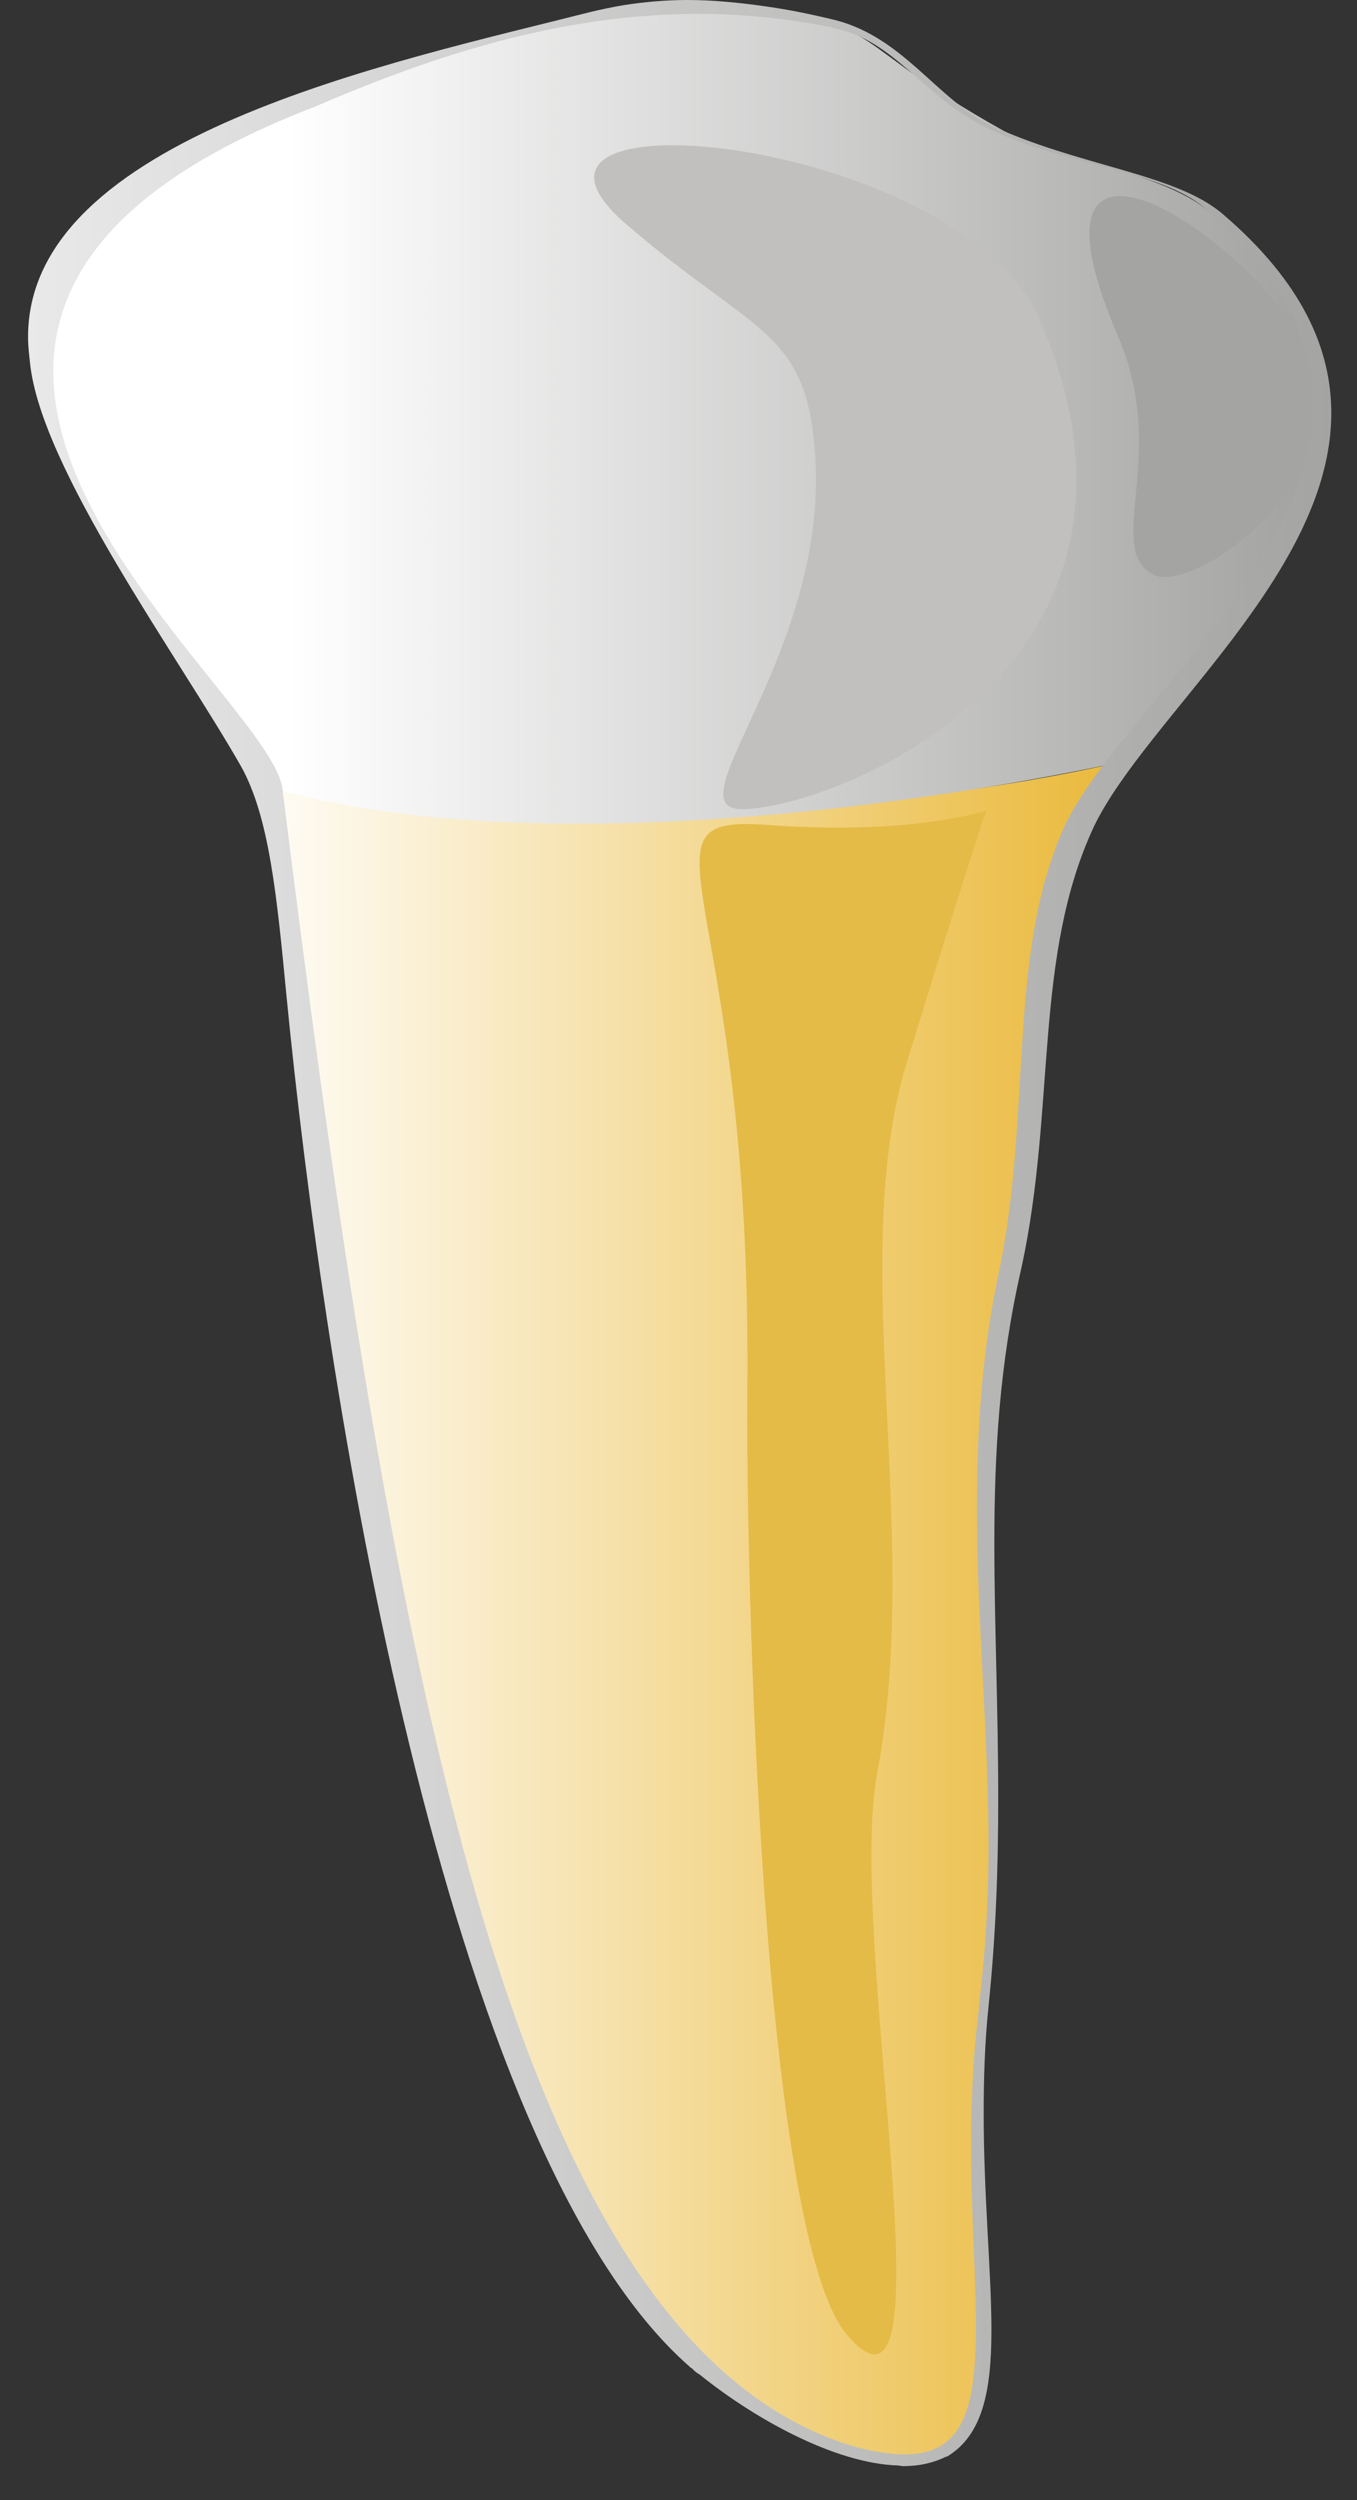 <svg width="38" height="70" viewBox="0 0 38 70" fill="none" xmlns="http://www.w3.org/2000/svg">
<rect x="0" y="0" width="38" height="70" fill="#333333" stroke="none"/>
<g id="Layer_x0020_1">
<g id="_-1935199952">
<path id="Vector" fill-rule="evenodd" clip-rule="evenodd" d="M11.739 22.393C9.353 22.181 7.916 21.987 7.916 22.146C8.024 33.254 13.04 55.242 15.562 60.761C17.785 65.627 22.15 68.889 25.485 68.889C27.193 68.889 27.573 67.144 27.573 64.992C27.573 63.194 27.329 61.096 27.329 59.509C27.329 59.368 27.329 59.227 27.329 59.103C27.437 55.965 27.925 54.466 27.925 51.821C27.925 51.574 27.898 51.292 27.898 51.01C27.844 49.229 27.6 46.285 27.6 43.128C27.6 40.66 27.736 38.068 28.251 35.793C29.39 30.557 28.359 25.708 30.881 21.952C31.016 21.758 31.152 21.547 31.315 21.352C23.479 23.116 16.05 22.745 11.739 22.393Z" fill="url(#paint0_linear_341_28767)"/>
<path id="Vector_2" fill-rule="evenodd" clip-rule="evenodd" d="M18.951 0.212H18.924H18.897C18.625 0.212 18.246 0.247 17.812 0.3C15.345 0.6 10.627 1.693 6.858 3.544C3.198 5.308 0.433 7.794 1.273 10.915C2.222 14.388 3.496 16.575 7.916 22.146C14.396 23.892 24.075 22.869 31.314 21.353C33.782 17.95 36.412 15.711 36.954 10.844C36.981 10.756 36.981 10.65 36.981 10.562C36.981 8.852 35.463 7.141 33.727 5.819C32.426 4.814 29.335 4.355 28.115 3.668C23.153 0.917 25.16 0.406 19.032 0.212H18.951Z" fill="url(#paint1_linear_341_28767)"/>
<path id="Vector_3" d="M20.795 22.657C23.398 22.622 33.321 18.673 29.119 8.957C26.895 3.844 13.068 2.398 17.514 6.26C20.931 9.204 22.422 9.222 22.774 12.166C23.506 18.038 18.68 22.675 20.795 22.657Z" fill="#C2C0BE"/>
<path id="Vector_4" d="M32.318 16.098C30.881 15.393 32.752 12.783 31.315 9.433C27.817 1.27 36.819 7.829 36.954 10.914C37.09 14.141 33.267 16.574 32.318 16.098Z" fill="#A4A4A3"/>
<path id="Vector_5" d="M24.564 49.652C25.838 42.864 23.696 35.264 25.404 29.71C27.654 22.428 27.627 22.693 27.627 22.693C27.627 22.693 25.54 23.398 21.527 23.098C17.487 22.798 21.039 24.844 20.93 38.756C20.876 44.222 21.337 62.577 23.723 65.38C26.76 68.889 23.696 54.29 24.564 49.652Z" fill="#E4BB47"/>
<path id="Vector_6" fill-rule="evenodd" clip-rule="evenodd" d="M25.269 69.048H25.296C25.73 69.048 26.136 68.96 26.489 68.783C26.516 68.783 26.516 68.783 26.516 68.783C27.519 68.184 27.763 66.932 27.763 65.239C27.763 63.599 27.546 61.519 27.546 59.174C27.546 58.222 27.573 57.217 27.682 56.176C27.899 54.078 27.953 52.156 27.953 50.358C27.953 47.819 27.845 45.509 27.845 43.217C27.845 40.695 27.98 38.209 28.604 35.494C29.58 30.997 28.929 26.783 30.637 23.134C32.101 20.101 37.28 16.063 37.28 11.567C37.28 9.768 36.467 7.899 34.243 5.995C32.915 4.849 30.176 4.655 27.709 3.491C26.218 2.751 25.296 1.058 23.398 0.564C22.747 0.406 22.069 0.264 21.419 0.176C20.687 0.071 19.955 0 19.25 0C18.653 0 18.057 0.053 17.487 0.141C17.162 0.194 16.837 0.264 16.538 0.335C10.98 1.746 0.759 3.844 0.786 9.451C0.786 9.68 0.813 9.909 0.84 10.156C1.138 13.118 5.015 18.408 6.751 21.458C7.537 22.869 7.754 25.073 8.025 27.912C9.082 38.72 12.39 60.232 19.331 66.28C19.331 66.297 19.358 66.297 19.385 66.315C19.412 66.35 19.467 66.403 19.521 66.438C19.548 66.456 19.575 66.474 19.602 66.491C21.066 67.673 23.344 68.977 25.16 69.03L25.269 69.048ZM19.548 0.388C20.687 0.388 21.88 0.494 23.073 0.723C23.181 0.741 23.29 0.758 23.371 0.793C25.052 1.128 25.838 2.698 27.628 3.579C29.851 4.655 32.481 4.761 33.728 5.819C35.951 7.705 36.765 9.539 36.765 11.32C36.765 15.816 31.451 19.907 29.878 22.992C28.197 26.501 28.902 30.962 28.007 35.458C27.492 37.803 27.357 40.043 27.357 42.212C27.357 45.421 27.682 48.506 27.682 51.698C27.682 53.161 27.601 54.642 27.411 56.159C27.411 56.194 27.411 56.229 27.411 56.264C27.058 59.086 27.221 61.66 27.302 63.741C27.384 66.368 27.357 68.184 26.028 68.625C25.513 68.783 24.781 68.748 23.805 68.466C14.207 65.451 10.953 46.443 7.916 22.146C7.808 20.348 1.518 15.358 1.491 10.421C1.491 7.758 3.28 5.113 8.838 2.98C12.227 1.516 15.725 0.406 19.494 0.388H19.521H19.548Z" fill="url(#paint2_linear_341_28767)"/>
</g>
</g>
<defs>
<linearGradient id="paint0_linear_341_28767" x1="31.309" y1="45.122" x2="7.92" y2="45.122" gradientUnits="userSpaceOnUse">
<stop stop-color="#EAB93A"/>
<stop offset="1" stop-color="#FEFBF3"/>
</linearGradient>
<linearGradient id="paint1_linear_341_28767" x1="36.266" y1="11.641" x2="1.835" y2="11.641" gradientUnits="userSpaceOnUse">
<stop stop-color="#A4A4A3"/>
<stop offset="0.82" stop-color="white"/>
<stop offset="1" stop-color="white"/>
</linearGradient>
<linearGradient id="paint2_linear_341_28767" x1="37.277" y1="34.524" x2="0.788" y2="34.524" gradientUnits="userSpaceOnUse">
<stop stop-color="#A4A4A3"/>
<stop offset="1" stop-color="#E9E9E9"/>
</linearGradient>
</defs>
</svg>

